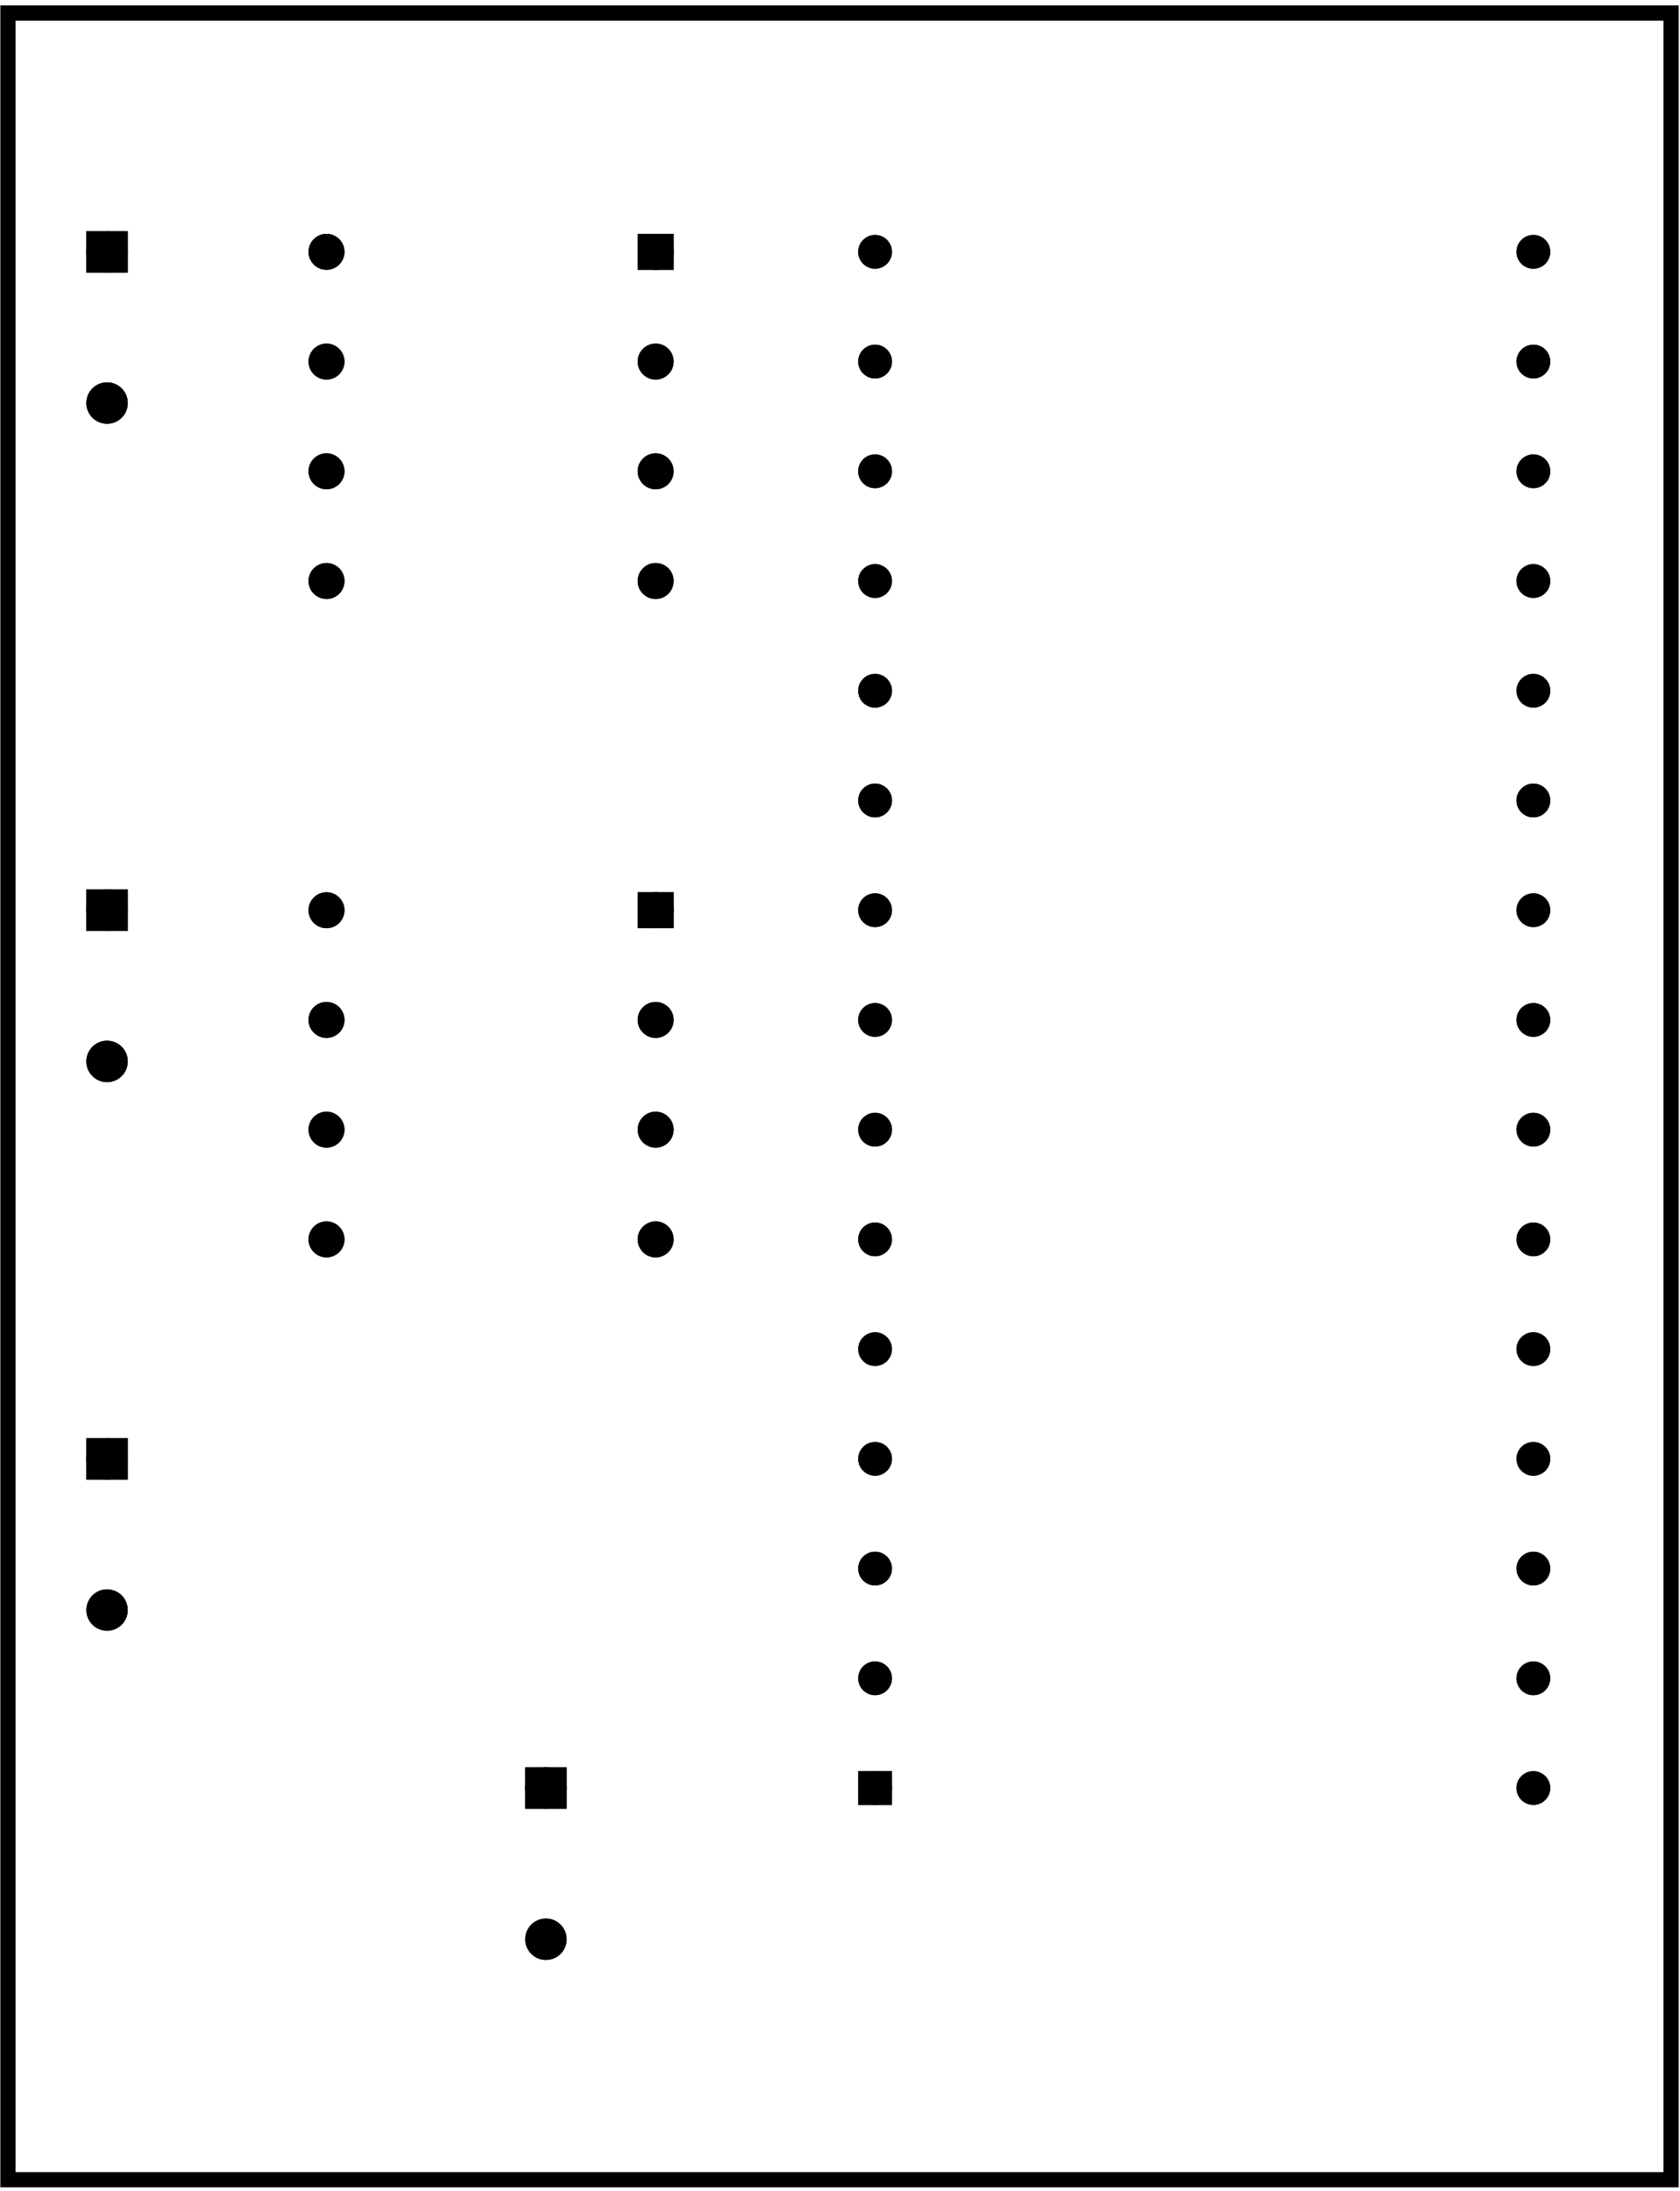 <?xml version="1.0" encoding="utf-8"?>
<!-- Generator: Adobe Illustrator 16.0.0, SVG Export Plug-In . SVG Version: 6.00 Build 0)  -->
<!DOCTYPE svg PUBLIC "-//W3C//DTD SVG 1.1//EN" "http://www.w3.org/Graphics/SVG/1.1/DTD/svg11.dtd">
<svg version="1.1" xmlns="http://www.w3.org/2000/svg" xmlns:xlink="http://www.w3.org/1999/xlink" x="0px" y="0px"
	 width="110.25px" height="143.75px" viewBox="0 0 110.25 143.75" enable-background="new 0 0 110.25 143.75" xml:space="preserve">
<g id="Layer_6">
	<g>
		<rect x="34.466" y="115.966" width="2.721" height="2.719"/>
		<rect x="34.466" y="115.966" width="2.721" height="2.719"/>
		<circle fill-rule="evenodd" clip-rule="evenodd" cx="35.827" cy="117.325" r="1.359"/>
		<circle cx="35.827" cy="117.325" r="1.359"/>
		<circle fill-rule="evenodd" clip-rule="evenodd" cx="35.827" cy="127.247" r="1.359"/>
		<circle cx="35.827" cy="127.247" r="1.359"/>
		<rect x="5.667" y="94.366" width="2.72" height="2.719"/>
		<rect x="5.667" y="94.366" width="2.72" height="2.719"/>
		<circle fill-rule="evenodd" clip-rule="evenodd" cx="7.026" cy="95.726" r="1.359"/>
		<circle cx="7.026" cy="95.726" r="1.359"/>
		<circle fill-rule="evenodd" clip-rule="evenodd" cx="7.026" cy="105.646" r="1.358"/>
		<circle cx="7.026" cy="105.646" r="1.358"/>
		<rect x="5.667" y="15.165" width="2.72" height="2.721"/>
		<rect x="5.667" y="15.165" width="2.72" height="2.721"/>
		<circle fill-rule="evenodd" clip-rule="evenodd" cx="7.026" cy="16.525" r="1.36"/>
		<circle cx="7.026" cy="16.525" r="1.36"/>
		<circle fill-rule="evenodd" clip-rule="evenodd" cx="7.026" cy="26.447" r="1.36"/>
		<circle cx="7.026" cy="26.447" r="1.36"/>
		<rect x="5.667" y="58.365" width="2.72" height="2.72"/>
		<rect x="5.667" y="58.365" width="2.72" height="2.72"/>
		<circle fill-rule="evenodd" clip-rule="evenodd" cx="7.026" cy="59.725" r="1.36"/>
		<circle cx="7.026" cy="59.725" r="1.36"/>
		<circle fill-rule="evenodd" clip-rule="evenodd" cx="7.026" cy="69.647" r="1.36"/>
		<circle cx="7.026" cy="69.647" r="1.36"/>
		<circle fill-rule="evenodd" clip-rule="evenodd" cx="57.427" cy="117.325" r="1.107"/>
		<circle cx="57.427" cy="117.325" r="1.107"/>
		<rect x="56.319" y="116.218" width="2.213" height="2.215"/>
		<rect x="56.319" y="116.218" width="2.213" height="2.215"/>
		<circle fill-rule="evenodd" clip-rule="evenodd" cx="57.427" cy="110.126" r="1.107"/>
		<circle cx="57.427" cy="110.126" r="1.107"/>
		<circle fill-rule="evenodd" clip-rule="evenodd" cx="57.427" cy="102.925" r="1.107"/>
		<circle cx="57.427" cy="102.925" r="1.107"/>
		<circle fill-rule="evenodd" clip-rule="evenodd" cx="57.427" cy="95.726" r="1.107"/>
		<circle cx="57.427" cy="95.726" r="1.107"/>
		<circle fill-rule="evenodd" clip-rule="evenodd" cx="57.427" cy="88.525" r="1.106"/>
		<circle cx="57.427" cy="88.525" r="1.106"/>
		<circle fill-rule="evenodd" clip-rule="evenodd" cx="57.427" cy="81.325" r="1.107"/>
		<circle cx="57.427" cy="81.325" r="1.107"/>
		<circle fill-rule="evenodd" clip-rule="evenodd" cx="57.427" cy="74.125" r="1.108"/>
		<circle cx="57.427" cy="74.125" r="1.108"/>
		<circle fill-rule="evenodd" clip-rule="evenodd" cx="57.427" cy="66.925" r="1.108"/>
		<circle cx="57.427" cy="66.925" r="1.108"/>
		<circle fill-rule="evenodd" clip-rule="evenodd" cx="57.427" cy="59.725" r="1.108"/>
		<circle cx="57.427" cy="59.725" r="1.108"/>
		<circle fill-rule="evenodd" clip-rule="evenodd" cx="57.427" cy="52.525" r="1.108"/>
		<circle cx="57.427" cy="52.525" r="1.108"/>
		<circle fill-rule="evenodd" clip-rule="evenodd" cx="57.427" cy="45.325" r="1.108"/>
		<circle cx="57.427" cy="45.325" r="1.108"/>
		<circle fill-rule="evenodd" clip-rule="evenodd" cx="57.427" cy="38.125" r="1.108"/>
		<circle cx="57.427" cy="38.125" r="1.108"/>
		<circle fill-rule="evenodd" clip-rule="evenodd" cx="57.427" cy="30.925" r="1.108"/>
		<circle cx="57.427" cy="30.925" r="1.108"/>
		<circle fill-rule="evenodd" clip-rule="evenodd" cx="57.427" cy="23.725" r="1.108"/>
		<circle cx="57.427" cy="23.725" r="1.108"/>
		<circle fill-rule="evenodd" clip-rule="evenodd" cx="57.427" cy="16.525" r="1.108"/>
		<circle cx="57.427" cy="16.525" r="1.108"/>
		<circle fill-rule="evenodd" clip-rule="evenodd" cx="100.627" cy="117.325" r="1.107"/>
		<circle cx="100.627" cy="117.325" r="1.107"/>
		<circle fill-rule="evenodd" clip-rule="evenodd" cx="100.627" cy="110.126" r="1.107"/>
		<circle cx="100.627" cy="110.126" r="1.107"/>
		<circle fill-rule="evenodd" clip-rule="evenodd" cx="100.627" cy="102.925" r="1.107"/>
		<circle cx="100.627" cy="102.925" r="1.107"/>
		<circle fill-rule="evenodd" clip-rule="evenodd" cx="100.627" cy="95.726" r="1.107"/>
		<circle cx="100.627" cy="95.726" r="1.107"/>
		<circle fill-rule="evenodd" clip-rule="evenodd" cx="100.627" cy="88.525" r="1.106"/>
		<circle cx="100.627" cy="88.525" r="1.106"/>
		<circle fill-rule="evenodd" clip-rule="evenodd" cx="100.627" cy="81.325" r="1.107"/>
		<circle cx="100.627" cy="81.325" r="1.107"/>
		<circle fill-rule="evenodd" clip-rule="evenodd" cx="100.627" cy="74.125" r="1.108"/>
		<circle cx="100.627" cy="74.125" r="1.108"/>
		<circle fill-rule="evenodd" clip-rule="evenodd" cx="100.627" cy="66.925" r="1.108"/>
		<circle cx="100.627" cy="66.925" r="1.108"/>
		<circle fill-rule="evenodd" clip-rule="evenodd" cx="100.627" cy="59.725" r="1.108"/>
		<circle cx="100.627" cy="59.725" r="1.108"/>
		<circle fill-rule="evenodd" clip-rule="evenodd" cx="100.627" cy="52.525" r="1.108"/>
		<circle cx="100.627" cy="52.525" r="1.108"/>
		<circle fill-rule="evenodd" clip-rule="evenodd" cx="100.627" cy="45.325" r="1.108"/>
		<circle cx="100.627" cy="45.325" r="1.108"/>
		<circle fill-rule="evenodd" clip-rule="evenodd" cx="100.627" cy="38.125" r="1.108"/>
		<circle cx="100.627" cy="38.125" r="1.108"/>
		<circle fill-rule="evenodd" clip-rule="evenodd" cx="100.627" cy="30.925" r="1.108"/>
		<circle cx="100.627" cy="30.925" r="1.108"/>
		<circle fill-rule="evenodd" clip-rule="evenodd" cx="100.627" cy="23.725" r="1.108"/>
		<circle cx="100.627" cy="23.725" r="1.108"/>
		<circle fill-rule="evenodd" clip-rule="evenodd" cx="100.627" cy="16.525" r="1.108"/>
		<circle cx="100.627" cy="16.525" r="1.108"/>
		<rect x="41.847" y="15.345" width="2.36" height="2.36"/>
		<rect x="41.847" y="15.345" width="2.36" height="2.36"/>
		<circle fill-rule="evenodd" clip-rule="evenodd" cx="43.027" cy="16.525" r="1.18"/>
		<circle cx="43.027" cy="16.525" r="1.18"/>
		<circle fill-rule="evenodd" clip-rule="evenodd" cx="21.427" cy="16.525" r="1.18"/>
		<circle cx="21.427" cy="16.525" r="1.18"/>
		<circle fill-rule="evenodd" clip-rule="evenodd" cx="43.027" cy="23.726" r="1.18"/>
		<circle cx="43.027" cy="23.726" r="1.18"/>
		<circle fill-rule="evenodd" clip-rule="evenodd" cx="21.427" cy="23.726" r="1.18"/>
		<circle cx="21.427" cy="23.726" r="1.18"/>
		<circle fill-rule="evenodd" clip-rule="evenodd" cx="43.027" cy="30.925" r="1.18"/>
		<circle cx="43.027" cy="30.925" r="1.18"/>
		<circle fill-rule="evenodd" clip-rule="evenodd" cx="21.427" cy="30.925" r="1.18"/>
		<circle cx="21.427" cy="30.925" r="1.18"/>
		<circle fill-rule="evenodd" clip-rule="evenodd" cx="43.027" cy="38.125" r="1.18"/>
		<circle cx="43.027" cy="38.125" r="1.18"/>
		<circle fill-rule="evenodd" clip-rule="evenodd" cx="21.427" cy="38.125" r="1.18"/>
		<circle cx="21.427" cy="38.125" r="1.18"/>
		<rect x="41.847" y="58.545" width="2.36" height="2.36"/>
		<rect x="41.847" y="58.545" width="2.36" height="2.36"/>
		<circle fill-rule="evenodd" clip-rule="evenodd" cx="43.027" cy="59.726" r="1.18"/>
		<circle cx="43.027" cy="59.726" r="1.18"/>
		<circle fill-rule="evenodd" clip-rule="evenodd" cx="21.427" cy="59.726" r="1.18"/>
		<circle cx="21.427" cy="59.726" r="1.18"/>
		<circle fill-rule="evenodd" clip-rule="evenodd" cx="43.027" cy="66.925" r="1.18"/>
		<circle cx="43.027" cy="66.925" r="1.18"/>
		<circle fill-rule="evenodd" clip-rule="evenodd" cx="21.427" cy="66.925" r="1.18"/>
		<circle cx="21.427" cy="66.925" r="1.18"/>
		<circle fill-rule="evenodd" clip-rule="evenodd" cx="43.027" cy="74.125" r="1.18"/>
		<circle cx="43.027" cy="74.125" r="1.18"/>
		<circle fill-rule="evenodd" clip-rule="evenodd" cx="21.427" cy="74.125" r="1.18"/>
		<circle cx="21.427" cy="74.125" r="1.18"/>
		<circle fill-rule="evenodd" clip-rule="evenodd" cx="43.027" cy="81.325" r="1.18"/>
		<circle cx="43.027" cy="81.325" r="1.18"/>
		<circle fill-rule="evenodd" clip-rule="evenodd" cx="21.427" cy="81.325" r="1.18"/>
		<circle cx="21.427" cy="81.325" r="1.18"/>
		<path d="M109.163,1.356v141.17H1.023V1.356H109.163 M110.163,0.356h-1H1.023h-1v1v141.17v1h1h108.14h1v-1V1.356V0.356z"/>
	</g>
</g>
<g id="borders_1_">
</g>
</svg>
